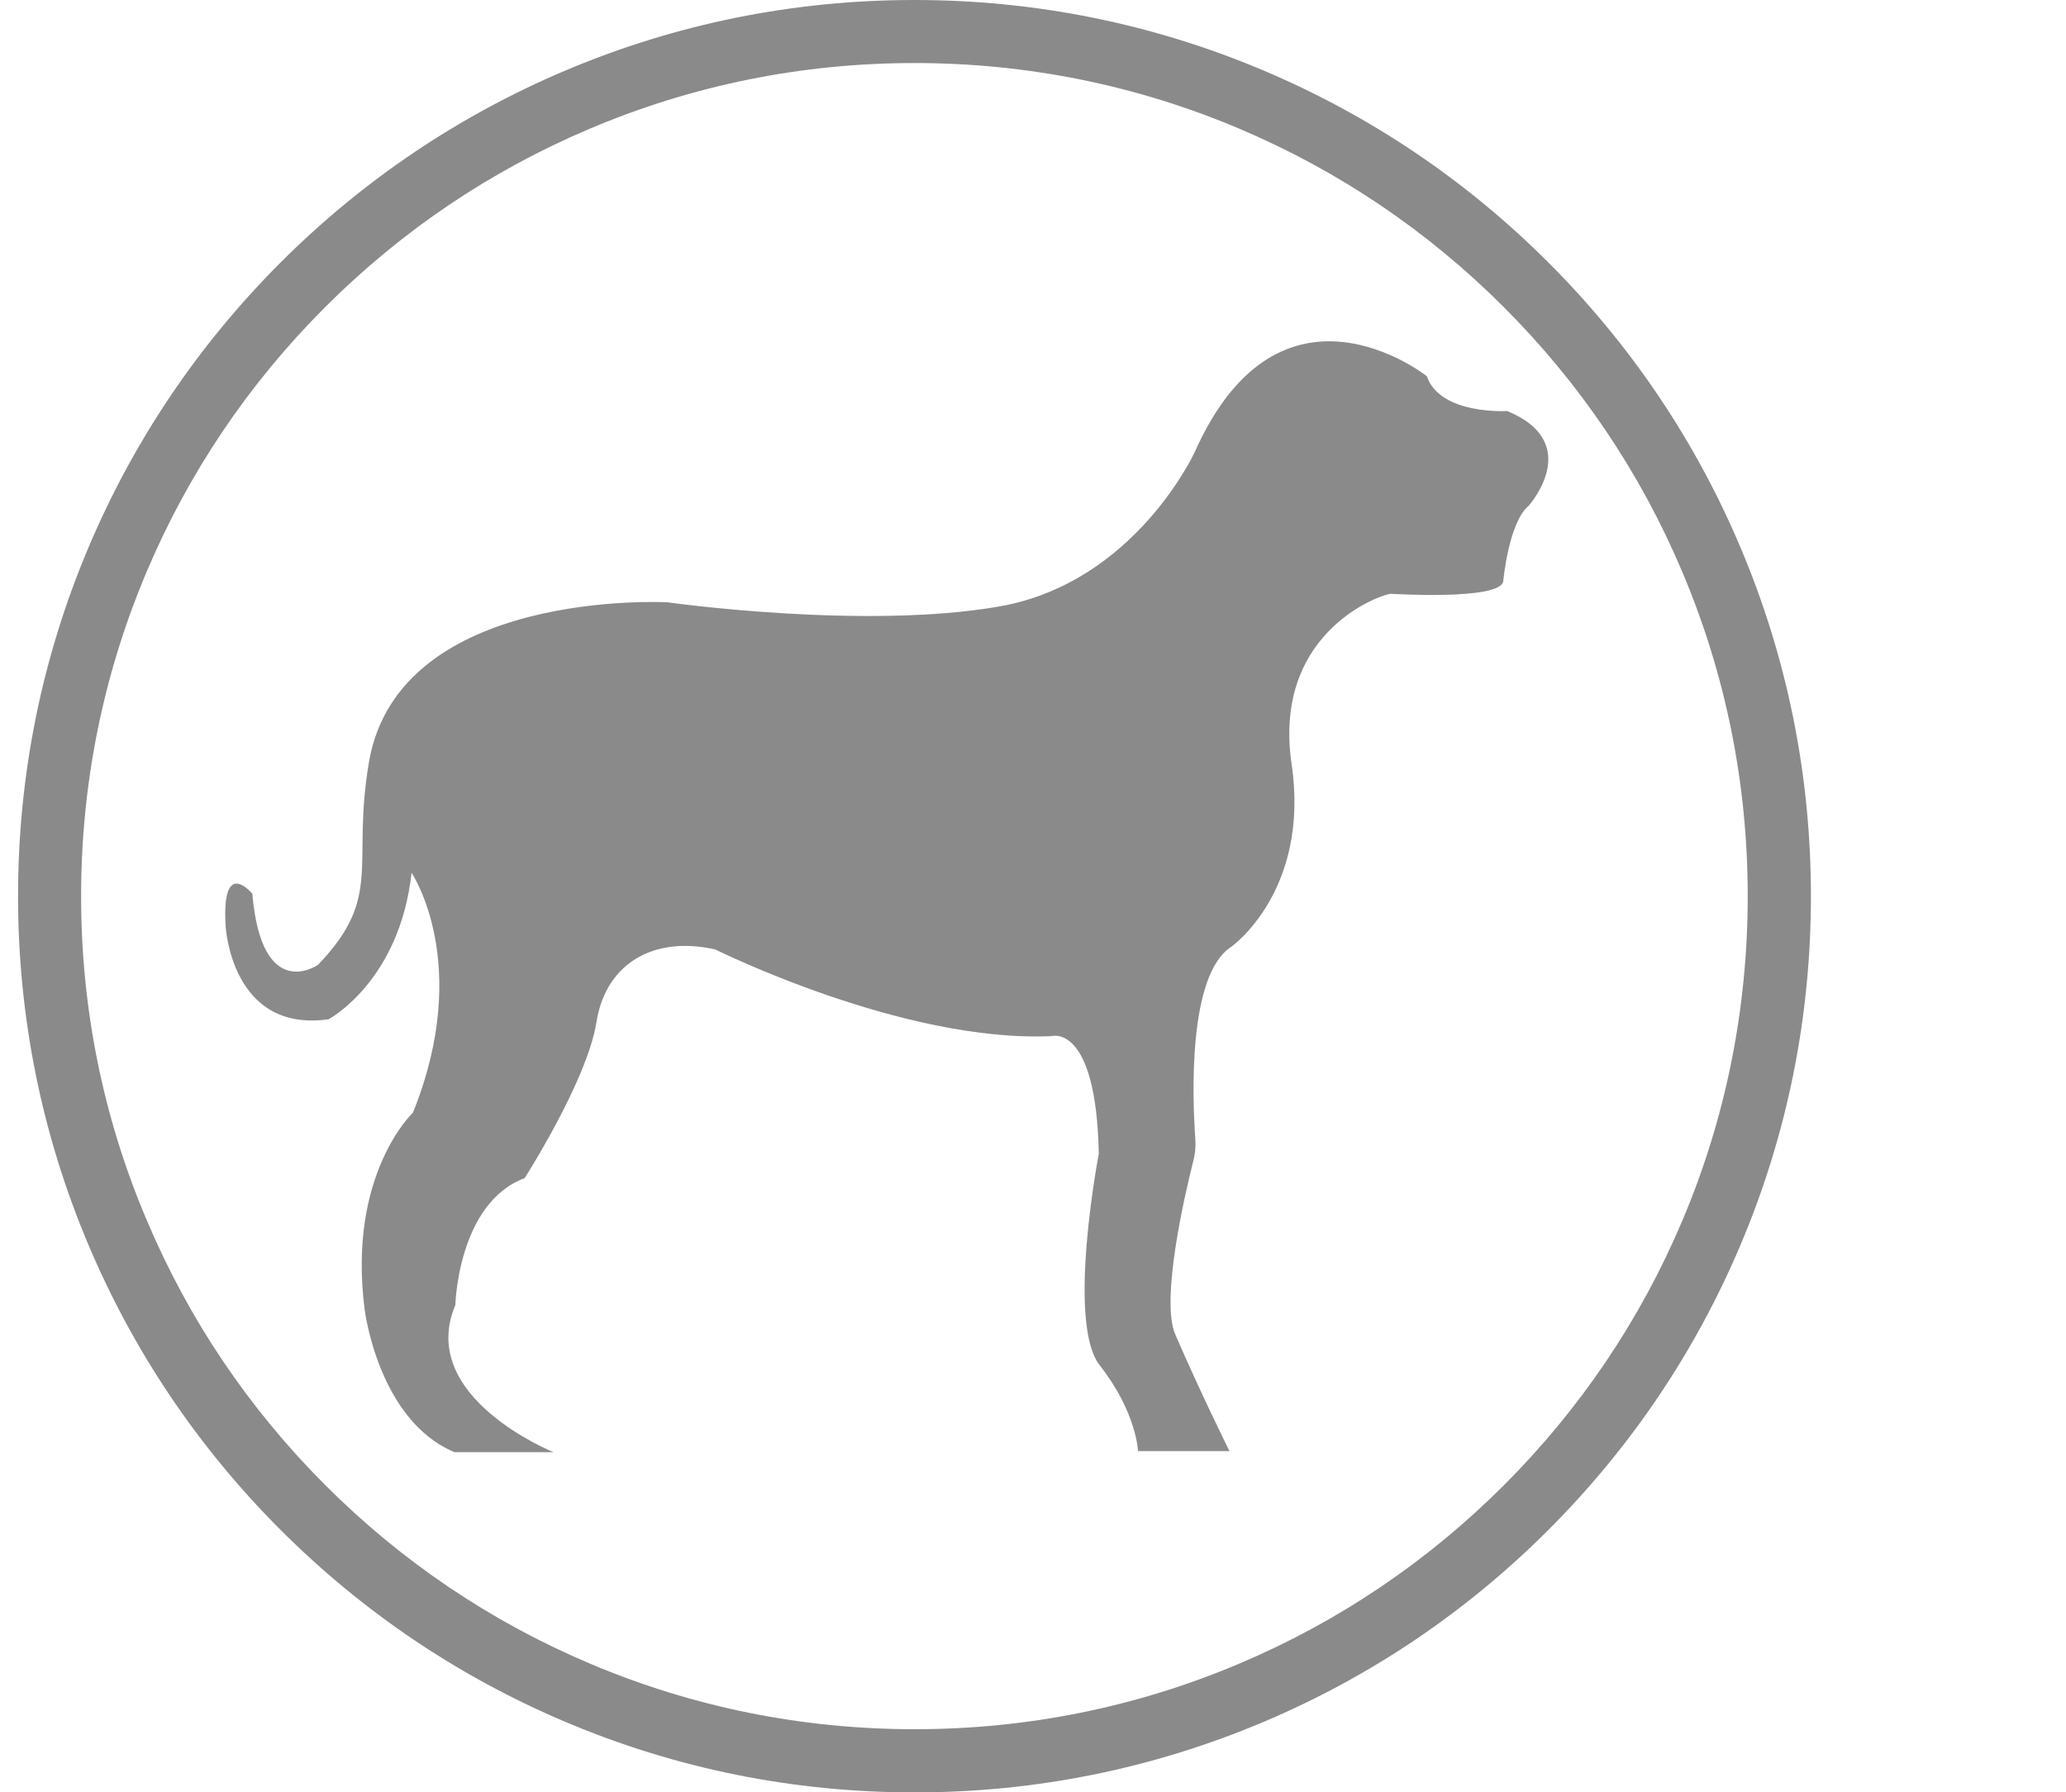 <?xml version="1.0" standalone="no"?><!DOCTYPE svg PUBLIC "-//W3C//DTD SVG 1.1//EN" "http://www.w3.org/Graphics/SVG/1.1/DTD/svg11.dtd"><svg t="1566991271242" class="icon" viewBox="0 0 1180 1024" version="1.1" xmlns="http://www.w3.org/2000/svg" p-id="1941" xmlns:xlink="http://www.w3.org/1999/xlink" width="36.875" height="32"><defs><style type="text/css"></style></defs><path d="M994.046 312.667c-25.774-61.006-62.742-115.764-109.689-162.712C837.322 102.921 782.564 66.039 721.645 40.266 658.469 13.538 591.388 0 522.312 0S386.155 13.538 322.979 40.266C262.06 66.039 207.302 102.921 160.267 149.955S76.351 251.748 50.578 312.667C23.849 375.843 10.312 442.923 10.312 512s13.538 136.157 40.266 199.333C76.351 772.252 113.233 827.01 160.267 874.045c47.035 47.035 101.793 83.916 162.712 109.689 63.089 26.728 130.169 40.266 199.333 40.266s136.157-13.538 199.333-40.266c61.006-25.774 115.764-62.742 162.712-109.689 47.035-47.035 83.916-101.793 109.689-162.712 26.728-63.089 40.266-130.169 40.266-199.333s-13.538-136.157-40.266-199.333z m-33.15 384.607c-23.951 56.667-58.316 107.607-101.966 151.257-43.737 43.737-94.59 78.015-151.257 101.966-58.663 24.819-121.058 37.402-185.275 37.402s-126.612-12.583-185.275-37.402c-56.667-23.951-107.607-58.316-151.257-101.966-43.737-43.737-78.015-94.59-101.966-151.257C58.908 638.612 46.325 576.217 46.325 512S58.908 385.388 83.727 326.725c23.951-56.667 58.316-107.607 101.966-151.257 43.737-43.737 94.59-78.015 151.257-101.966C395.7 48.597 458.095 36.014 522.312 36.014S648.923 48.597 707.586 73.416c56.667 23.951 107.607 58.316 151.257 101.966 43.737 43.737 78.015 94.59 101.966 151.257 24.819 58.663 37.402 121.058 37.402 185.275s-12.496 126.698-37.315 185.361z" p-id="1942" fill="#8a8a8a"></path><path d="M682.334 258.343s-34.104 74.457-111.338 88.081-189.787-2.343-189.787-2.343-153.687-8.331-170.522 91.553c-9.98 58.923 8.418 76.54-29.071 115.591 0 0-32.108 22.389-37.489-40.613 0 0-17.616-21.521-15.273 18.311 0 0 3.037 61.353 58.837 53.369 0 0 40.526-21.521 47.382-83.656 0 0 35.146 51.807 0.781 137.025 0 0-37.489 35.059-27.596 112.38 0 0 7.637 63.262 51.287 81.573h56.58s-78.275-31.414-56.06-84.003c0 0 1.388-58.229 39.572-72.548 0 0 35.753-55.713 41.047-89.209 5.294-33.497 32.803-49.464 67.948-41.394 0 0 107.086 53.369 192.043 49.464 0 0 25.426-7.637 26.902 67.254 0 0-18.571 96.499 0.521 120.797 21.174 26.988 21.868 49.031 21.868 49.031h52.241s-16.488-33.15-30.98-66.734c-8.418-19.439 5.294-79.23 10.327-99.016 1.128-4.252 1.475-8.591 1.128-13.017-1.562-22.042-4.513-93.201 20.567-109.342 0 0 45.125-31.848 34.452-104.396-10.674-72.548 46.601-95.631 56.58-97.28 0 0 62.742 3.992 64.304-7.203 0 0 3.037-33.497 14.492-43.043 0 0 32.108-35.84-12.236-54.151 0 0-38.27 2.343-45.906-19.873 0.087 0-83.656-66.56-132.599 43.39z" p-id="1943" fill="#8a8a8a"></path></svg>